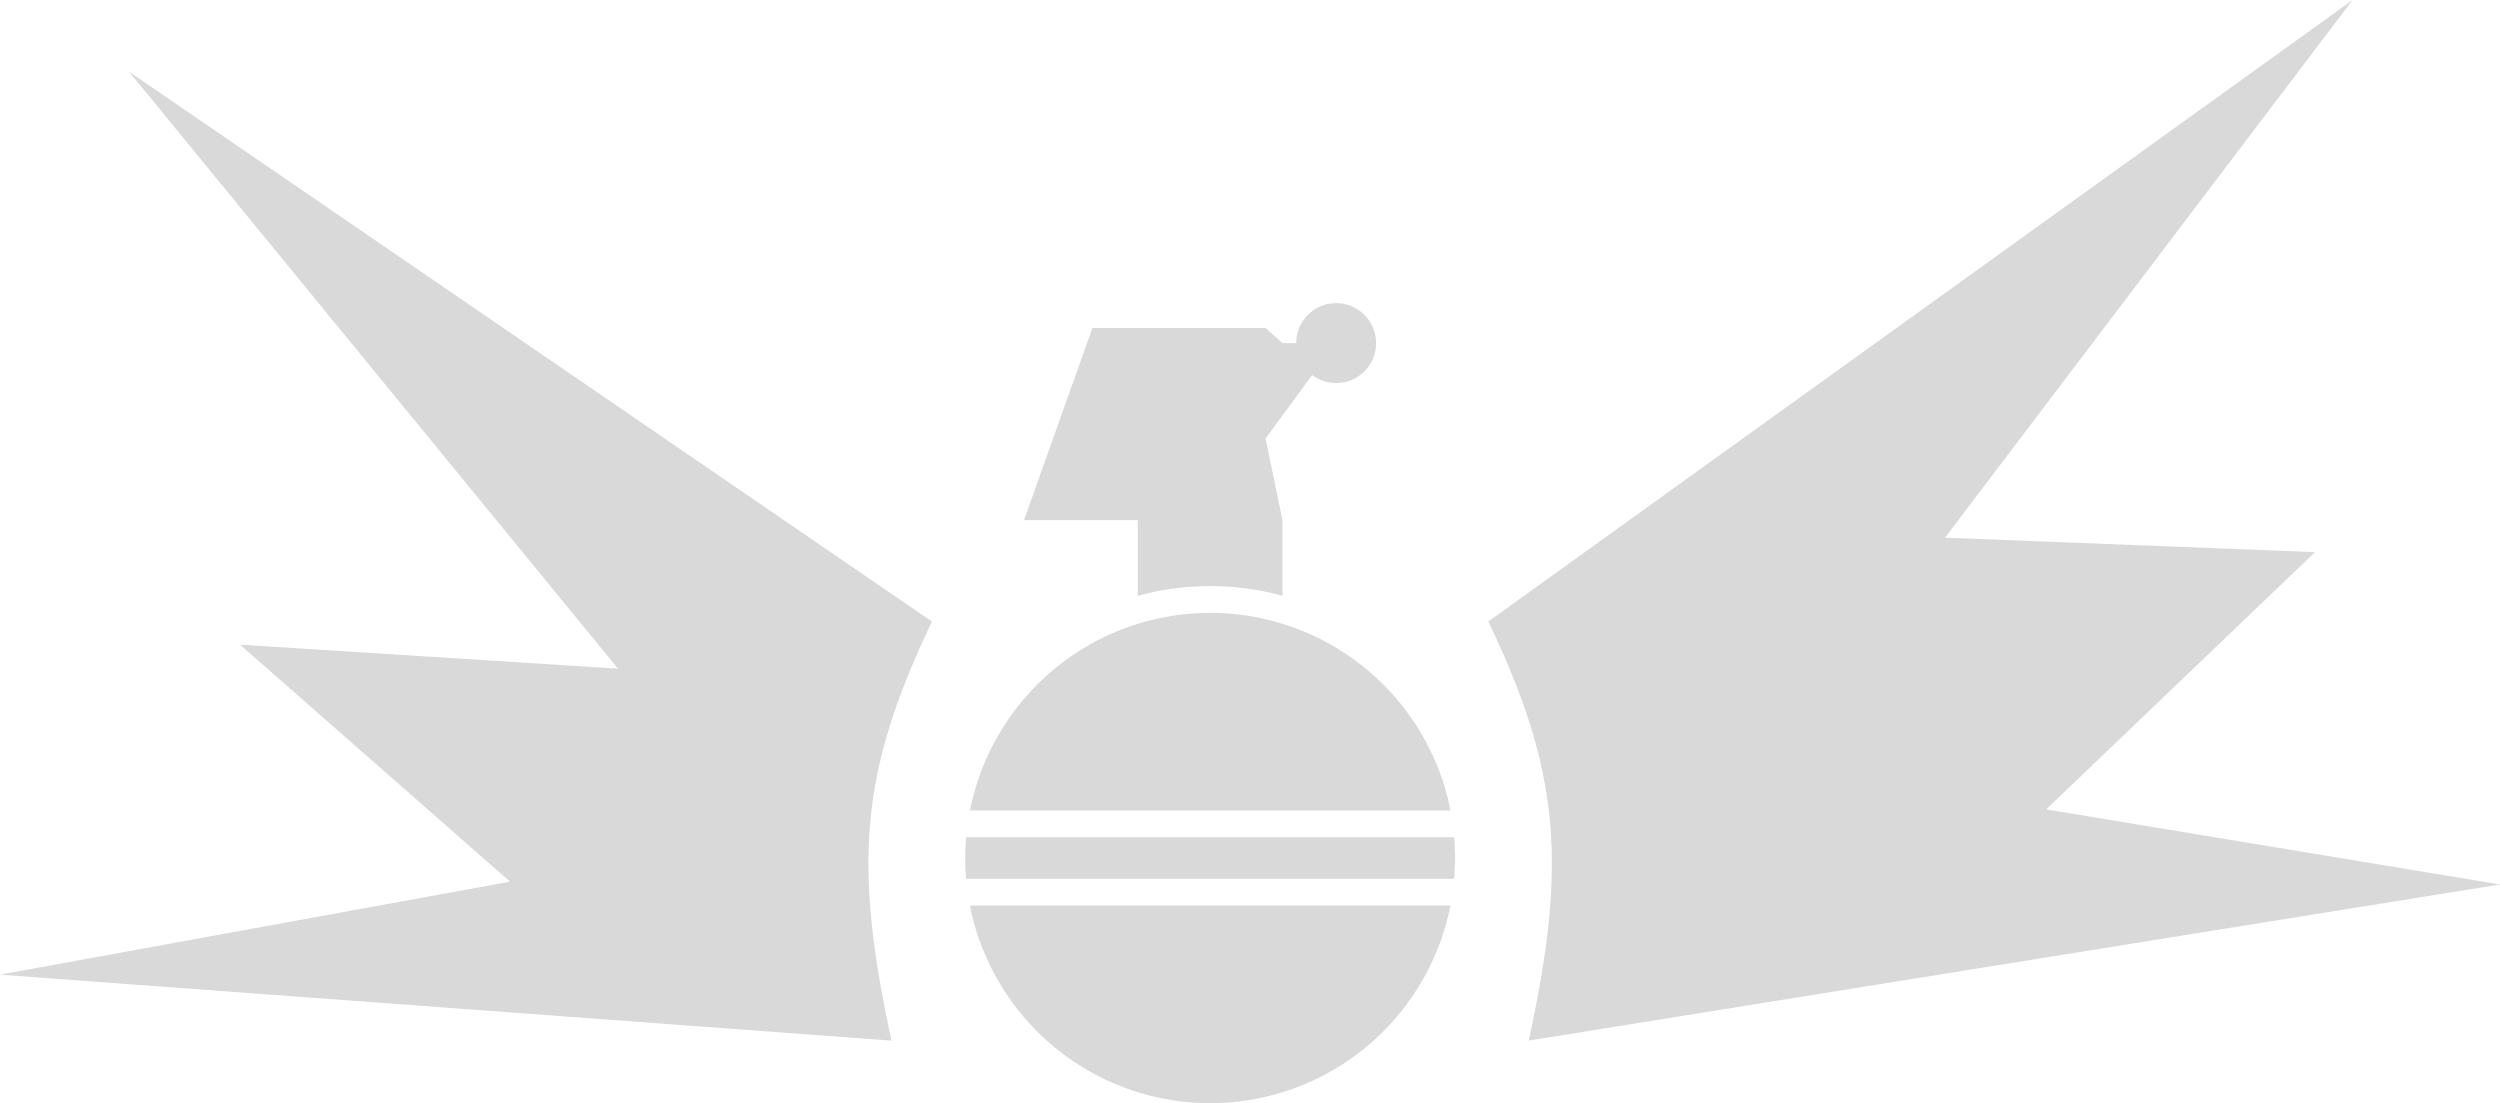 <?xml version="1.0" encoding="UTF-8" standalone="no"?>
<svg
   width="36.259"
   height="16"
   viewBox="0 0 36.259 16"
   fill="none"
   version="1.1"
   id="svg6"
   sodipodi:docname="frag_grenade_explosion_killfeed.svg"
   inkscape:version="1.4 (e7c3feb1, 2024-10-09)"
   xmlns:inkscape="http://www.inkscape.org/namespaces/inkscape"
   xmlns:sodipodi="http://sodipodi.sourceforge.net/DTD/sodipodi-0.dtd"
   xmlns="http://www.w3.org/2000/svg"
   xmlns:svg="http://www.w3.org/2000/svg">
  <defs
     id="defs6" />
  <sodipodi:namedview
     id="namedview6"
     pagecolor="#ffffff"
     bordercolor="#000000"
     borderopacity="0.25"
     inkscape:showpageshadow="2"
     inkscape:pageopacity="0.0"
     inkscape:pagecheckerboard="0"
     inkscape:deskcolor="#d1d1d1"
     inkscape:zoom="2.8235294"
     inkscape:cx="18.416667"
     inkscape:cy="7.6145833"
     inkscape:window-width="1472"
     inkscape:window-height="812"
     inkscape:window-x="0"
     inkscape:window-y="37"
     inkscape:window-maximized="1"
     inkscape:current-layer="svg6" />
  <path
     d="m 19.031,5.439 -0.676,0.921 0.245,1.184 V 8.641 C 18.267,8.549 17.915,8.5 17.552,8.5 c -0.364,0 -0.715,0.049 -1.05,0.141 V 7.544 l -1.65,-6.5e-4 0.992,-2.786 h 2.511 l 0.245,0.219 h 0.199 c 0,-0.076 0.015,-0.151 0.044,-0.222 0.029,-0.07 0.072,-0.134 0.126,-0.188 0.054,-0.054 0.118,-0.097 0.188,-0.126 0.07,-0.029 0.146,-0.044 0.222,-0.044 0.076,-10e-6 0.152,0.015 0.222,0.044 0.07,0.029 0.134,0.072 0.188,0.126 0.054,0.054 0.097,0.118 0.126,0.188 0.029,0.07 0.044,0.146 0.044,0.222 0,0.076 -0.015,0.152 -0.044,0.222 -0.029,0.07 -0.072,0.134 -0.126,0.188 -0.054,0.054 -0.118,0.097 -0.188,0.126 -0.07,0.029 -0.146,0.044 -0.222,0.044 -0.076,0 -0.152,-0.015 -0.222,-0.044 -0.045,-0.019 -0.088,-0.043 -0.127,-0.073 z"
     fill="#d9d9d9"
     id="path1"
     style="stroke-width:1" />
  <path
     d="m 17.552,8.888 c 0.365,0 0.717,0.057 1.049,0.159 0.105,0.032 0.209,0.07 0.311,0.112 0.431,0.179 0.823,0.441 1.153,0.771 0.33,0.33 0.592,0.722 0.77,1.154 0.09,0.217 0.158,0.442 0.203,0.671 h -6.97 c 0.136,-0.686 0.471,-1.322 0.973,-1.824 0.412,-0.413 0.915,-0.715 1.462,-0.884 0.332,-0.103 0.684,-0.158 1.05,-0.158 z"
     fill="#d9d9d9"
     id="path2"
     style="stroke-width:1" />
  <path
     d="m 21.104,12.491 -10e-5,-0.095 c -0.001,-0.085 -0.005,-0.17 -0.013,-0.254 l -7.079,4e-4 c -0.007,0.086 -0.012,0.188 -0.013,0.275 l 3e-4,0.078 c 0.001,0.084 0.005,0.167 0.012,0.25 h 7.079 c 0.007,-0.084 0.011,-0.169 0.013,-0.254 z"
     fill="#d9d9d9"
     id="path3"
     style="stroke-width:1" />
  <path
     d="m 14.067,13.134 h 6.97 c -0.045,0.229 -0.113,0.454 -0.203,0.671 -0.179,0.431 -0.44,0.824 -0.77,1.154 -0.33,0.33 -0.722,0.592 -1.153,0.771 C 18.48,15.908 18.018,16 17.551,16 16.609,16 15.706,15.625 15.04,14.958 14.539,14.456 14.203,13.82 14.067,13.134 Z"
     fill="#d9d9d9"
     id="path4"
     style="stroke-width:1" />
  <path
     d="m 36.259,12.828 -14.086,2.264 c 0.551,-2.548 0.466,-3.88 -0.587,-6.078 L 34.121,0 l -5.911,7.798 5.366,0.21 -3.899,3.731 z"
     fill="#d9d9d9"
     id="path5"
     style="stroke-width:1" />
  <path
     d="m 0,14.136 12.93,0.957 C 12.379,12.545 12.464,11.213 13.517,9.015 L 1.871,1.039 8.963,9.698 3.481,9.35 7.397,12.787 Z"
     fill="#d9d9d9"
     id="path6"
     style="stroke-width:1" />
</svg>
